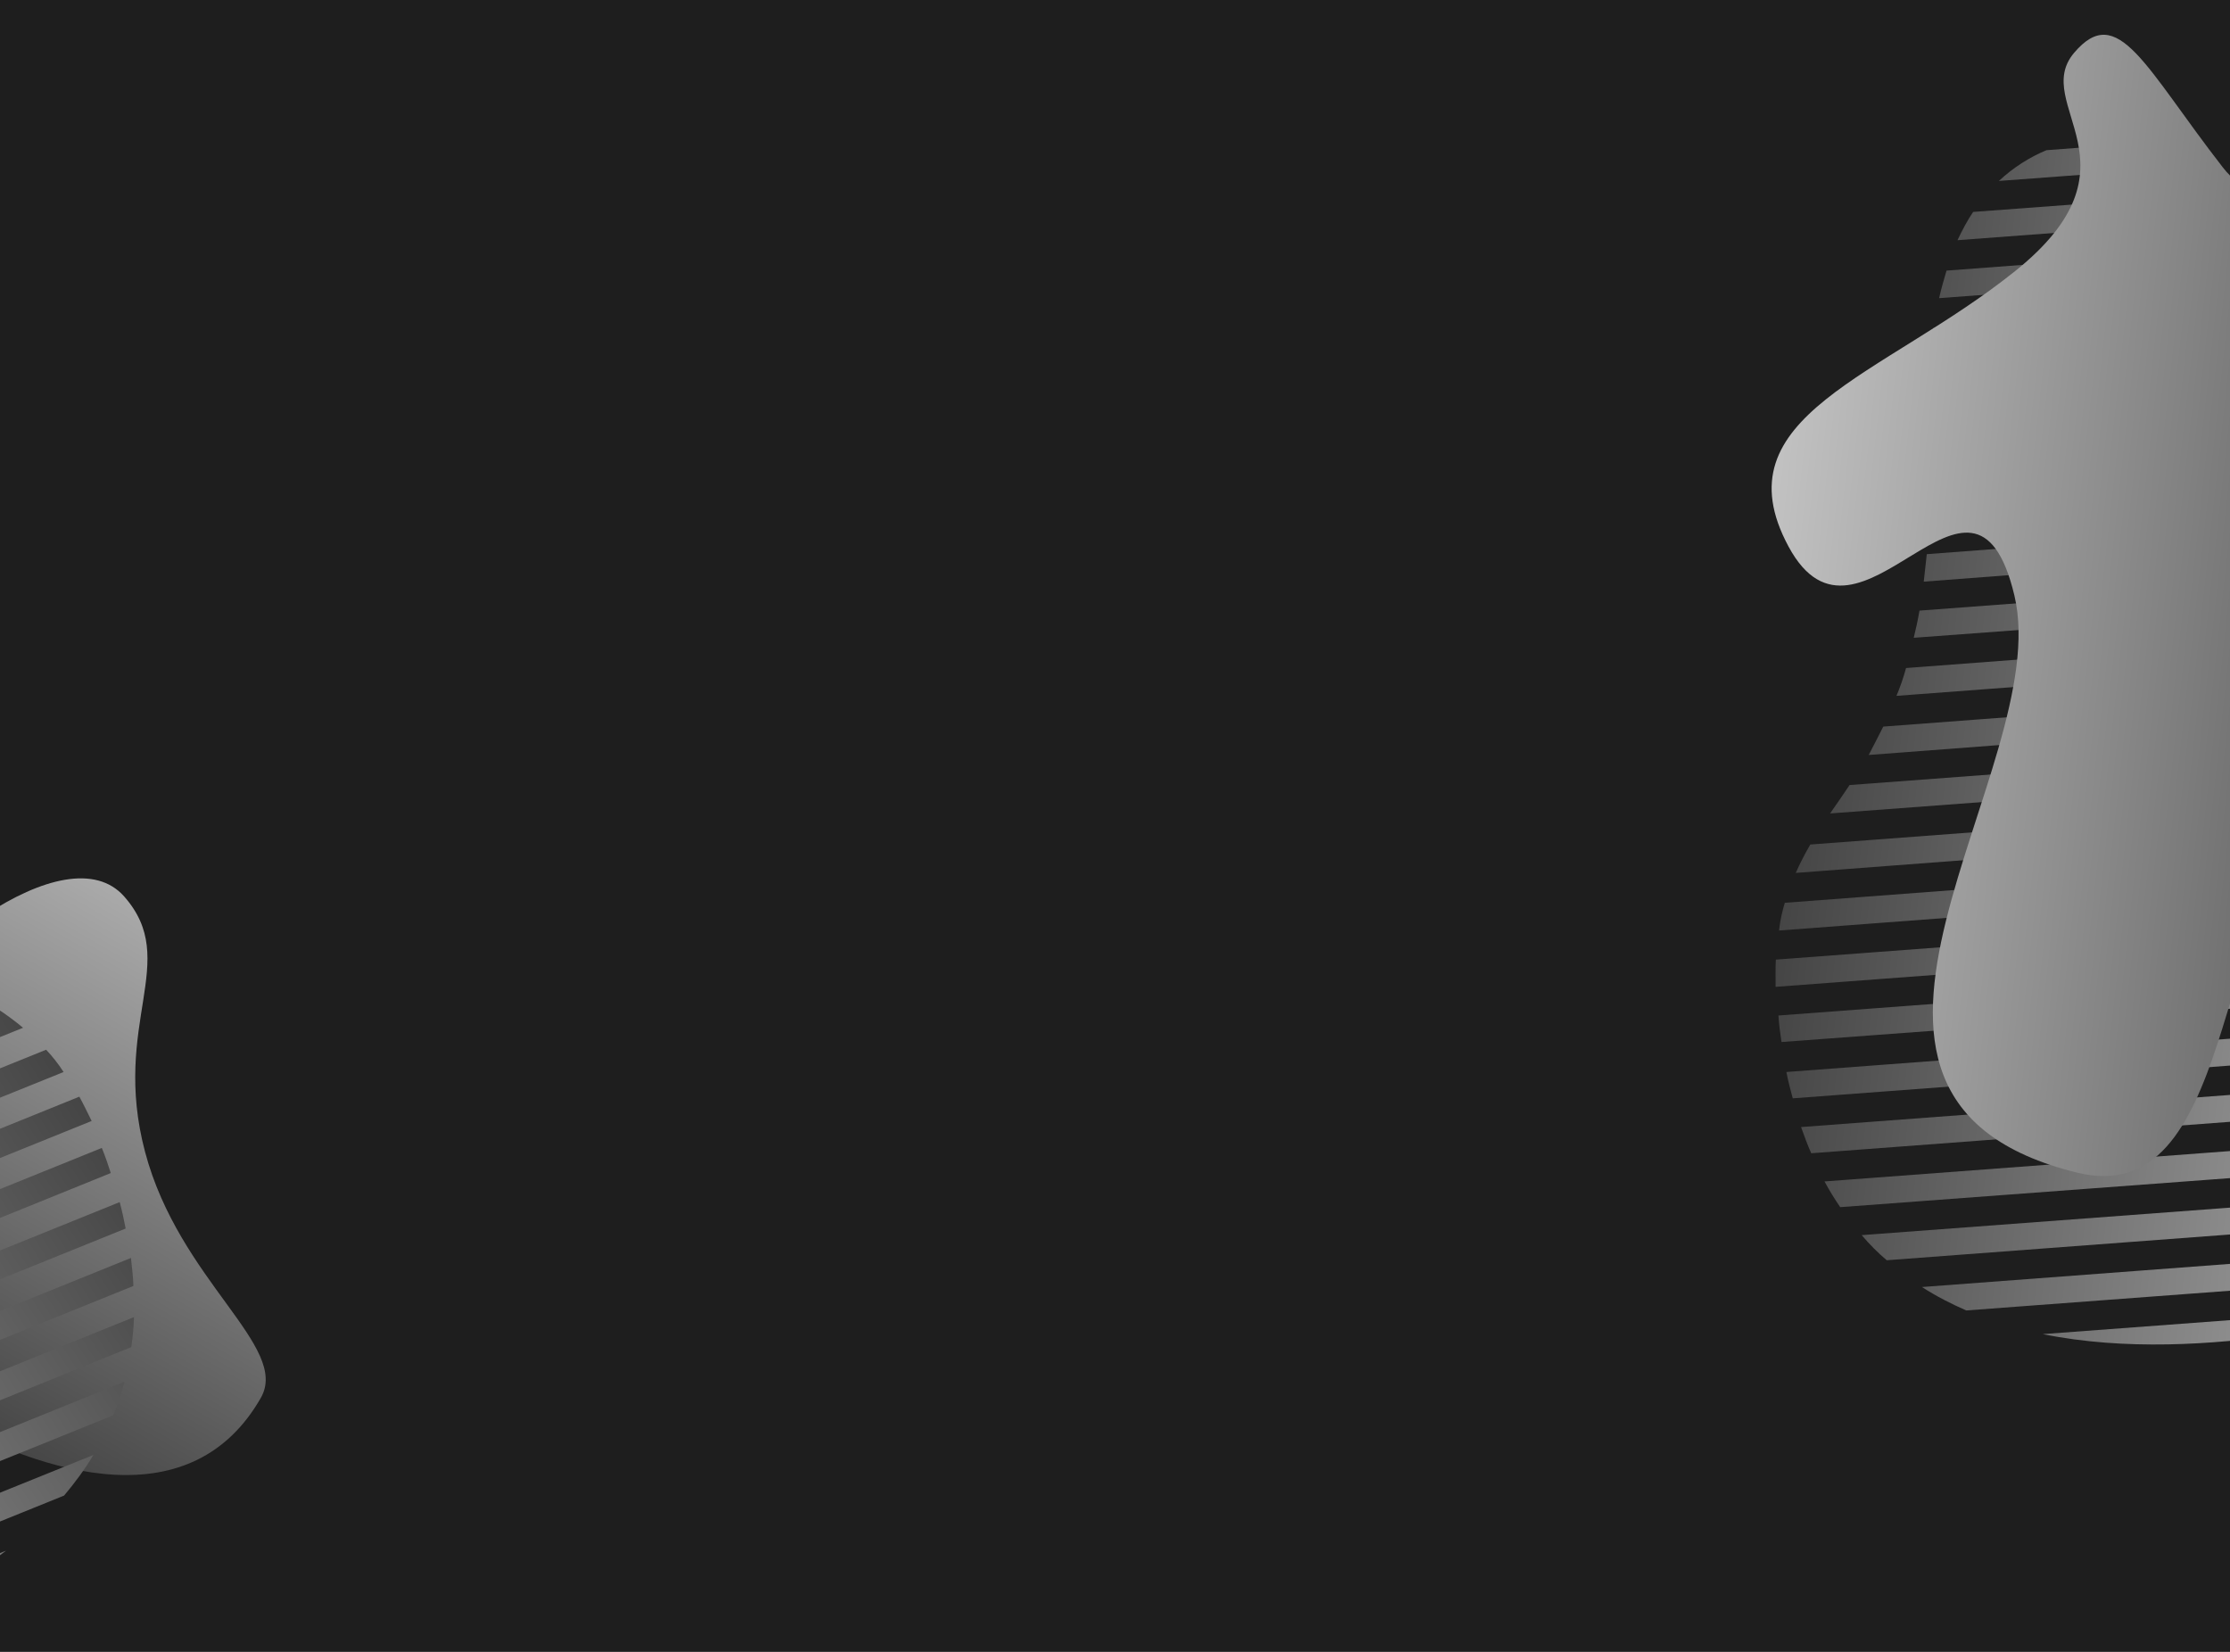 <?xml version="1.0" encoding="UTF-8" standalone="no"?>
<!DOCTYPE svg PUBLIC "-//W3C//DTD SVG 1.1//EN" "http://www.w3.org/Graphics/SVG/1.1/DTD/svg11.dtd">
<svg version="1.1" xmlns="http://www.w3.org/2000/svg" xmlns:xlink="http://www.w3.org/1999/xlink" preserveAspectRatio="xMidYMid meet" viewBox="0 0 1350 1000" width="1350" height="1000"><defs><path d="M0 0L1350 0L1350 1000L0 1000L0 0Z" id="b2ZZC5ioW9"></path><path d="M1461.95 790.83C1438.73 797.85 1412.36 803.54 1382.83 807.88C1339.58 814.01 1286.68 817.77 1236.63 807.64C1281.69 804.28 1439.42 792.52 1461.95 790.83ZM1543.29 750.6C1505.31 753.45 1201.49 776.28 1163.51 779.13C1172.14 784.7 1181.2 789.33 1190.34 793.31C1212.02 791.69 1320.41 783.58 1515.52 769C1528.48 761.18 1537.74 755.05 1543.29 750.6ZM1575.68 714.22C1530.81 717.57 1171.89 744.37 1127.02 747.72C1131.7 753.19 1136.75 758.36 1142.19 762.92C1170.26 760.82 1310.6 750.29 1563.23 731.33C1569.12 723.84 1573.27 718.13 1575.68 714.22ZM1590.13 678.84C1541.57 682.47 1153.08 711.57 1104.52 715.21C1107.54 720.82 1110.62 725.78 1114.03 730.78C1145.41 728.44 1302.28 716.76 1584.64 695.73C1587.22 688.31 1589.05 682.68 1590.13 678.84ZM1595.57 644.45C1545.04 648.23 1140.84 678.5 1090.32 682.29C1092.35 687.79 1094.1 692.94 1096.5 698.15C1129.67 695.66 1295.54 683.21 1594.1 660.79C1594.89 653.61 1595.38 648.17 1595.57 644.45ZM1595.02 610.39C1543.66 614.24 1132.8 645.1 1081.44 648.96C1082.5 654.36 1083.88 659.79 1085.3 664.9C1119.34 662.35 1289.53 649.6 1595.87 626.65C1595.55 619.58 1595.27 614.15 1595.02 610.39ZM1592.32 589.95C1591.52 585.24 1590.35 580.82 1589.19 576.4C1537.93 580.24 1127.88 610.93 1076.62 614.76C1076.99 620.41 1077.72 625.78 1078.49 630.81C1112.77 628.27 1284.16 615.54 1592.68 592.63C1592.59 591.52 1592.46 590.63 1592.32 589.95ZM1571.65 543.78C1521.99 547.49 1124.72 577.21 1075.06 580.92C1074.81 586.17 1074.89 591.46 1074.9 597.41C1108.69 594.87 1277.66 582.21 1581.81 559.42C1577.53 552.34 1574.14 547.13 1571.65 543.78ZM1538.17 512.03C1492.4 515.48 1126.26 543.08 1080.49 546.53C1078.94 551.64 1077.68 557.11 1077 563.31C1108.93 560.9 1268.59 548.86 1555.98 527.2C1548.36 520.42 1542.43 515.36 1538.17 512.03ZM1491.68 481.5C1452.11 484.48 1135.5 508.28 1095.93 511.25C1092.67 516.84 1089.74 522.46 1087.11 528.44C1115.64 526.27 1258.34 515.45 1515.18 495.97C1504.88 489.56 1497.05 484.74 1491.68 481.5ZM1441.21 451.2C1409.06 453.6 1151.85 472.84 1119.69 475.25C1115.75 481.09 1111.81 486.92 1107.9 492.44C1131.71 490.65 1250.75 481.74 1465.03 465.7C1454.3 459.24 1446.36 454.4 1441.21 451.2ZM1398.39 420.41C1372.56 422.35 1165.92 437.91 1140.09 439.86C1137.13 445.81 1134.2 451.43 1131.27 457.04C1150.33 455.6 1245.64 448.37 1417.21 435.35C1408.46 428.89 1402.18 423.91 1398.39 420.41ZM1369.25 388.15C1347.72 389.78 1175.43 402.78 1153.89 404.41C1152.23 410.5 1150.32 415.9 1148.08 421.26C1163.63 420.09 1241.41 414.23 1381.41 403.69C1375.77 396.9 1371.72 391.73 1369.25 388.15ZM1353.06 355.34C1333.95 356.77 1181.11 368.22 1162.01 369.65C1161.04 375.48 1159.77 380.96 1158.55 386.1C1171.93 385.11 1238.82 380.15 1359.23 371.21C1356.26 364.28 1354.2 358.99 1353.06 355.34ZM1347.84 321.76C1335.74 322.67 1275.27 327.25 1166.43 335.48L1164.6 352.11L1349.02 338.06C1348.26 330.94 1347.87 325.5 1347.84 321.76ZM1351.64 287.19C1333.33 288.57 1186.87 299.66 1168.56 301.05C1168.28 306.63 1168.32 312.25 1167.75 317.47C1179.82 316.55 1240.18 311.96 1348.83 303.71C1349.84 296.56 1350.78 291.05 1351.64 287.19ZM1358.28 262.83C1359.33 259.32 1360.7 255.84 1361.42 252.28C1342.12 253.73 1187.68 265.26 1168.38 266.7C1168.42 272.32 1168.5 277.61 1168.58 282.9C1181.09 281.98 1243.65 277.42 1356.26 269.21C1357 266.43 1357.68 264.31 1358.28 262.83ZM1368.52 217.74C1348.49 219.24 1188.2 231.18 1168.16 232.68C1168.24 237.97 1168.32 243.26 1168.36 248.87C1181.54 247.9 1247.43 243.05 1366.04 234.31C1367.29 226.96 1368.12 221.44 1368.52 217.74ZM1368.3 183.72C1355.1 184.71 1289.09 189.66 1170.26 198.58L1168.47 214.88L1369.15 199.99C1368.86 192.69 1368.57 187.27 1368.3 183.72ZM1360.11 150.14C1341.94 151.51 1196.55 162.45 1178.38 163.82C1176.79 169.26 1175.2 174.69 1173.9 180.49C1186.66 179.54 1250.45 174.78 1365.28 166.22C1363.22 158.95 1361.49 153.59 1360.11 150.14ZM1339.61 117.52C1325.09 118.59 1209.01 127.21 1194.5 128.29C1190.95 133.51 1188.02 139.13 1185.02 145.4C1196.1 144.58 1251.46 140.43 1351.11 132.97C1346.17 125.83 1342.34 120.68 1339.61 117.52ZM1320.93 101.27C1311.1 94.57 1300.08 89.73 1288.81 87.17C1283.81 87.55 1243.87 90.55 1238.88 90.92C1228.85 95.1 1218.93 101.27 1210.09 109.54C1232.26 107.89 1309.84 102.09 1320.93 101.27Z" id="aEhALMuE1"></path><linearGradient id="gradienthci3A4O7h" gradientUnits="userSpaceOnUse" x1="1613.19" y1="486.65" x2="1091.58" y2="429.28"><stop style="stop-color: #c2c2c2;stop-opacity: 1" offset="0%"></stop><stop style="stop-color: #454545;stop-opacity: 1" offset="100%"></stop></linearGradient><path d="M1402.55 484.57C1464.69 414.83 1597.9 299.09 1553.82 177.72C1509.73 56.35 1392.81 161.99 1345.67 101.35C1298.54 40.71 1282.15 0.61 1255.59 32.02C1229.03 63.43 1299.95 99.95 1219.94 164.1C1139.93 228.25 1039.99 251.59 1082.76 330.89C1125.53 410.2 1194.38 255.37 1219.47 360.45C1244.55 465.54 1071.17 664.34 1257.61 709.93C1352.46 732.91 1340.41 554.32 1402.55 484.57Z" id="b45lNkARrX"></path><linearGradient id="gradientftE2OL6NE" gradientUnits="userSpaceOnUse" x1="1544.84" y1="396.58" x2="1066.74" y2="343.99"><stop style="stop-color: #454545;stop-opacity: 1" offset="0%"></stop><stop style="stop-color: #c2c2c2;stop-opacity: 1" offset="100%"></stop></linearGradient><path d="M87.83 697.38C108.54 775.48 175.65 815.19 157.91 846.22C116.65 918.38 30.08 895.53 -42.08 854.28C-114.25 813.02 -139.34 720.94 -98.09 648.77C-56.83 576.61 40.61 503.48 75.19 542.72C109.78 581.95 67.11 619.28 87.83 697.38Z" id="a19xDwhQEi"></path><linearGradient id="gradienta15EXVZwis" gradientUnits="userSpaceOnUse" x1="130.14" y1="572.16" x2="-33.83" y2="858.99"><stop style="stop-color: #aaaaaa;stop-opacity: 1" offset="0%"></stop><stop style="stop-color: #454545;stop-opacity: 1" offset="100%"></stop></linearGradient><path d="M-205.79 1023.52C-181.86 1019.52 -155.71 1012.93 -127.31 1003.74C-85.81 990.07 -36.73 970 3.65 938.74C-38.24 955.7 -184.85 1015.04 -205.79 1023.52ZM-296.54 1023.49C-261.23 1009.22 21.26 895.06 56.57 880.78C51.3 889.6 45.22 897.77 38.8 905.38C18.64 913.53 -82.12 954.3 -263.49 1027.68C-278.57 1026.42 -289.59 1025.02 -296.54 1023.49ZM-341.69 1005.23C-299.99 988.35 33.65 853.34 75.36 836.46C73.58 843.43 71.36 850.31 68.5 856.8C42.4 867.35 -88.08 920.11 -322.95 1015.06C-331.55 1010.95 -337.8 1007.67 -341.69 1005.23ZM-370.33 979.92C-325.18 961.66 35.98 815.6 81.12 797.34C80.91 803.71 80.34 809.52 79.49 815.51C50.33 827.32 -95.47 886.36 -357.92 992.63C-363.52 987.12 -367.66 982.88 -370.33 979.92ZM-390.44 951.49C-343.47 932.5 32.3 780.53 79.27 761.53C79.88 767.37 80.6 772.75 80.76 778.49C49.92 790.96 -104.3 853.29 -381.88 965.49C-385.77 959.41 -388.62 954.74 -390.44 951.49ZM-405.04 920.72C-357.29 901.42 24.71 747.02 72.46 727.72C73.9 733.03 75.07 738.51 76.06 743.72C44.42 756.52 -113.8 820.5 -398.6 935.68C-401.45 929.19 -403.59 924.2 -405.04 920.72ZM-411.67 901.2C-413.04 896.62 -413.96 892.15 -414.87 887.67C-367.22 868.39 13.98 714.2 61.63 694.93C63.8 700.16 65.52 705.29 67.06 710.14C35.21 723.05 -124.09 787.59 -410.81 903.77C-411.22 902.73 -411.5 901.87 -411.67 901.2ZM-413.61 850.65C-367.44 831.97 1.86 682.57 48.03 663.9C50.58 668.5 52.85 673.28 55.48 678.61C24.06 691.31 -133.03 754.83 -415.79 869.17C-415.08 860.93 -414.35 854.76 -413.61 850.65ZM-397.66 807.36C-355.1 790.17 -14.64 652.66 27.92 635.48C31.57 639.37 35.13 643.72 38.49 648.97C8.79 660.96 -139.67 720.92 -406.9 828.84C-403.08 819.39 -400 812.23 -397.66 807.36ZM-369.51 759.39C-332.72 744.52 -38.35 625.56 -1.55 610.69C3.84 614.26 8.96 618 13.97 622.19C-12.57 632.9 -145.28 686.42 -384.17 782.77C-377.78 772.46 -372.89 764.66 -369.51 759.39ZM-337.7 709.85C-307.81 697.76 -68.7 601.04 -38.81 588.95C-32.69 592.43 -26.57 595.92 -20.62 599.13C-42.75 608.08 -153.42 652.84 -352.63 733.41C-345.87 722.86 -340.89 715.01 -337.7 709.85ZM-312.95 663.28C-288.93 653.57 -96.79 575.96 -72.78 566.26C-67.48 570.28 -62.37 574.02 -57.25 577.76C-74.98 584.91 -163.63 620.66 -323.2 685.01C-318.22 675.34 -314.8 668.09 -312.95 663.28ZM-301.12 621.45C-281.1 613.37 -120.89 548.68 -100.86 540.59C-96.67 545.32 -92.56 549.31 -88.18 553.13C-102.64 558.97 -174.96 588.18 -305.14 640.76C-303.09 632.19 -301.75 625.75 -301.12 621.45ZM-301.14 584.86C-283.38 577.68 -141.3 520.21 -123.54 513.03C-120.08 517.83 -116.52 522.18 -113.14 526.25C-125.58 531.29 -187.75 556.48 -299.65 601.82C-300.05 594.29 -300.55 588.64 -301.14 584.86ZM-311.35 552.44C-300.1 547.9 -243.86 525.21 -142.64 484.35L-133.63 498.45L-305.18 567.58C-307.66 560.86 -309.71 555.81 -311.35 552.44ZM-330.07 523.14C-313.05 516.27 -176.84 461.31 -159.81 454.44C-157.08 459.32 -154.63 464.37 -151.8 468.79C-163.03 473.32 -219.18 495.96 -320.23 536.71C-324.31 530.74 -327.59 526.22 -330.07 523.14ZM-346.82 504.24C-349.32 501.56 -352.09 499.04 -354.31 496.18C-336.36 488.92 -192.81 430.83 -174.87 423.56C-172.42 428.62 -170.14 433.39 -167.87 438.17C-179.49 442.9 -237.59 466.53 -342.18 509.07C-344.08 506.91 -345.63 505.3 -346.82 504.24ZM-375.98 468.36C-357.36 460.82 -208.37 400.51 -189.75 392.97C-187.47 397.74 -185.2 402.52 -182.75 407.57C-194.99 412.54 -256.21 437.39 -366.42 482.11C-370.79 476.08 -373.98 471.5 -375.98 468.36ZM-390.86 437.76C-378.58 432.8 -317.21 407.99 -206.74 363.33L-197.9 377.15L-384.41 452.73C-387.38 446.05 -389.53 441.07 -390.86 437.76ZM-398.4 404.03C-381.5 397.21 -246.31 342.59 -229.42 335.76C-225.58 339.93 -221.75 344.11 -218.02 348.73C-229.87 353.53 -289.17 377.53 -395.9 420.74C-397.27 413.31 -398.11 407.74 -398.4 404.03ZM-394.47 365.7C-380.98 360.23 -273.1 316.52 -259.61 311.06C-254.12 314.17 -249 317.91 -243.53 322.2C-253.83 326.37 -305.29 347.18 -397.93 384.65C-396.67 376.06 -395.52 369.74 -394.47 365.7ZM-384.92 342.85C-379.08 332.5 -371.35 323.27 -362.38 315.98C-357.73 314.11 -320.6 299.1 -315.96 297.22C-305.11 296.52 -293.48 297.66 -281.9 301.16C-302.51 309.5 -374.62 338.68 -384.92 342.85Z" id="h1pgXTRTMf"></path><linearGradient id="gradientcokvA2okh" gradientUnits="userSpaceOnUse" x1="-476.16" y1="817.84" x2="-33.98" y2="535.28"><stop style="stop-color: #c2c2c2;stop-opacity: 1" offset="0%"></stop><stop style="stop-color: #454545;stop-opacity: 1" offset="100%"></stop></linearGradient></defs><g><g><g><use xlink:href="#b2ZZC5ioW9" opacity="1" fill="#1e1e1e" fill-opacity="1"></use></g><g><use xlink:href="#aEhALMuE1" opacity="1" fill="url(#gradienthci3A4O7h)"></use><g><use xlink:href="#aEhALMuE1" opacity="1" fill-opacity="0" stroke="#000000" stroke-width="1" stroke-opacity="0"></use></g></g><g><use xlink:href="#b45lNkARrX" opacity="1" fill="url(#gradientftE2OL6NE)"></use><g><use xlink:href="#b45lNkARrX" opacity="1" fill-opacity="0" stroke="#000000" stroke-width="1" stroke-opacity="0"></use></g></g><g><use xlink:href="#a19xDwhQEi" opacity="1" fill="url(#gradienta15EXVZwis)"></use></g><g><use xlink:href="#h1pgXTRTMf" opacity="1" fill="url(#gradientcokvA2okh)"></use><g><use xlink:href="#h1pgXTRTMf" opacity="1" fill-opacity="0" stroke="#000000" stroke-width="1" stroke-opacity="0"></use></g></g></g></g></svg>